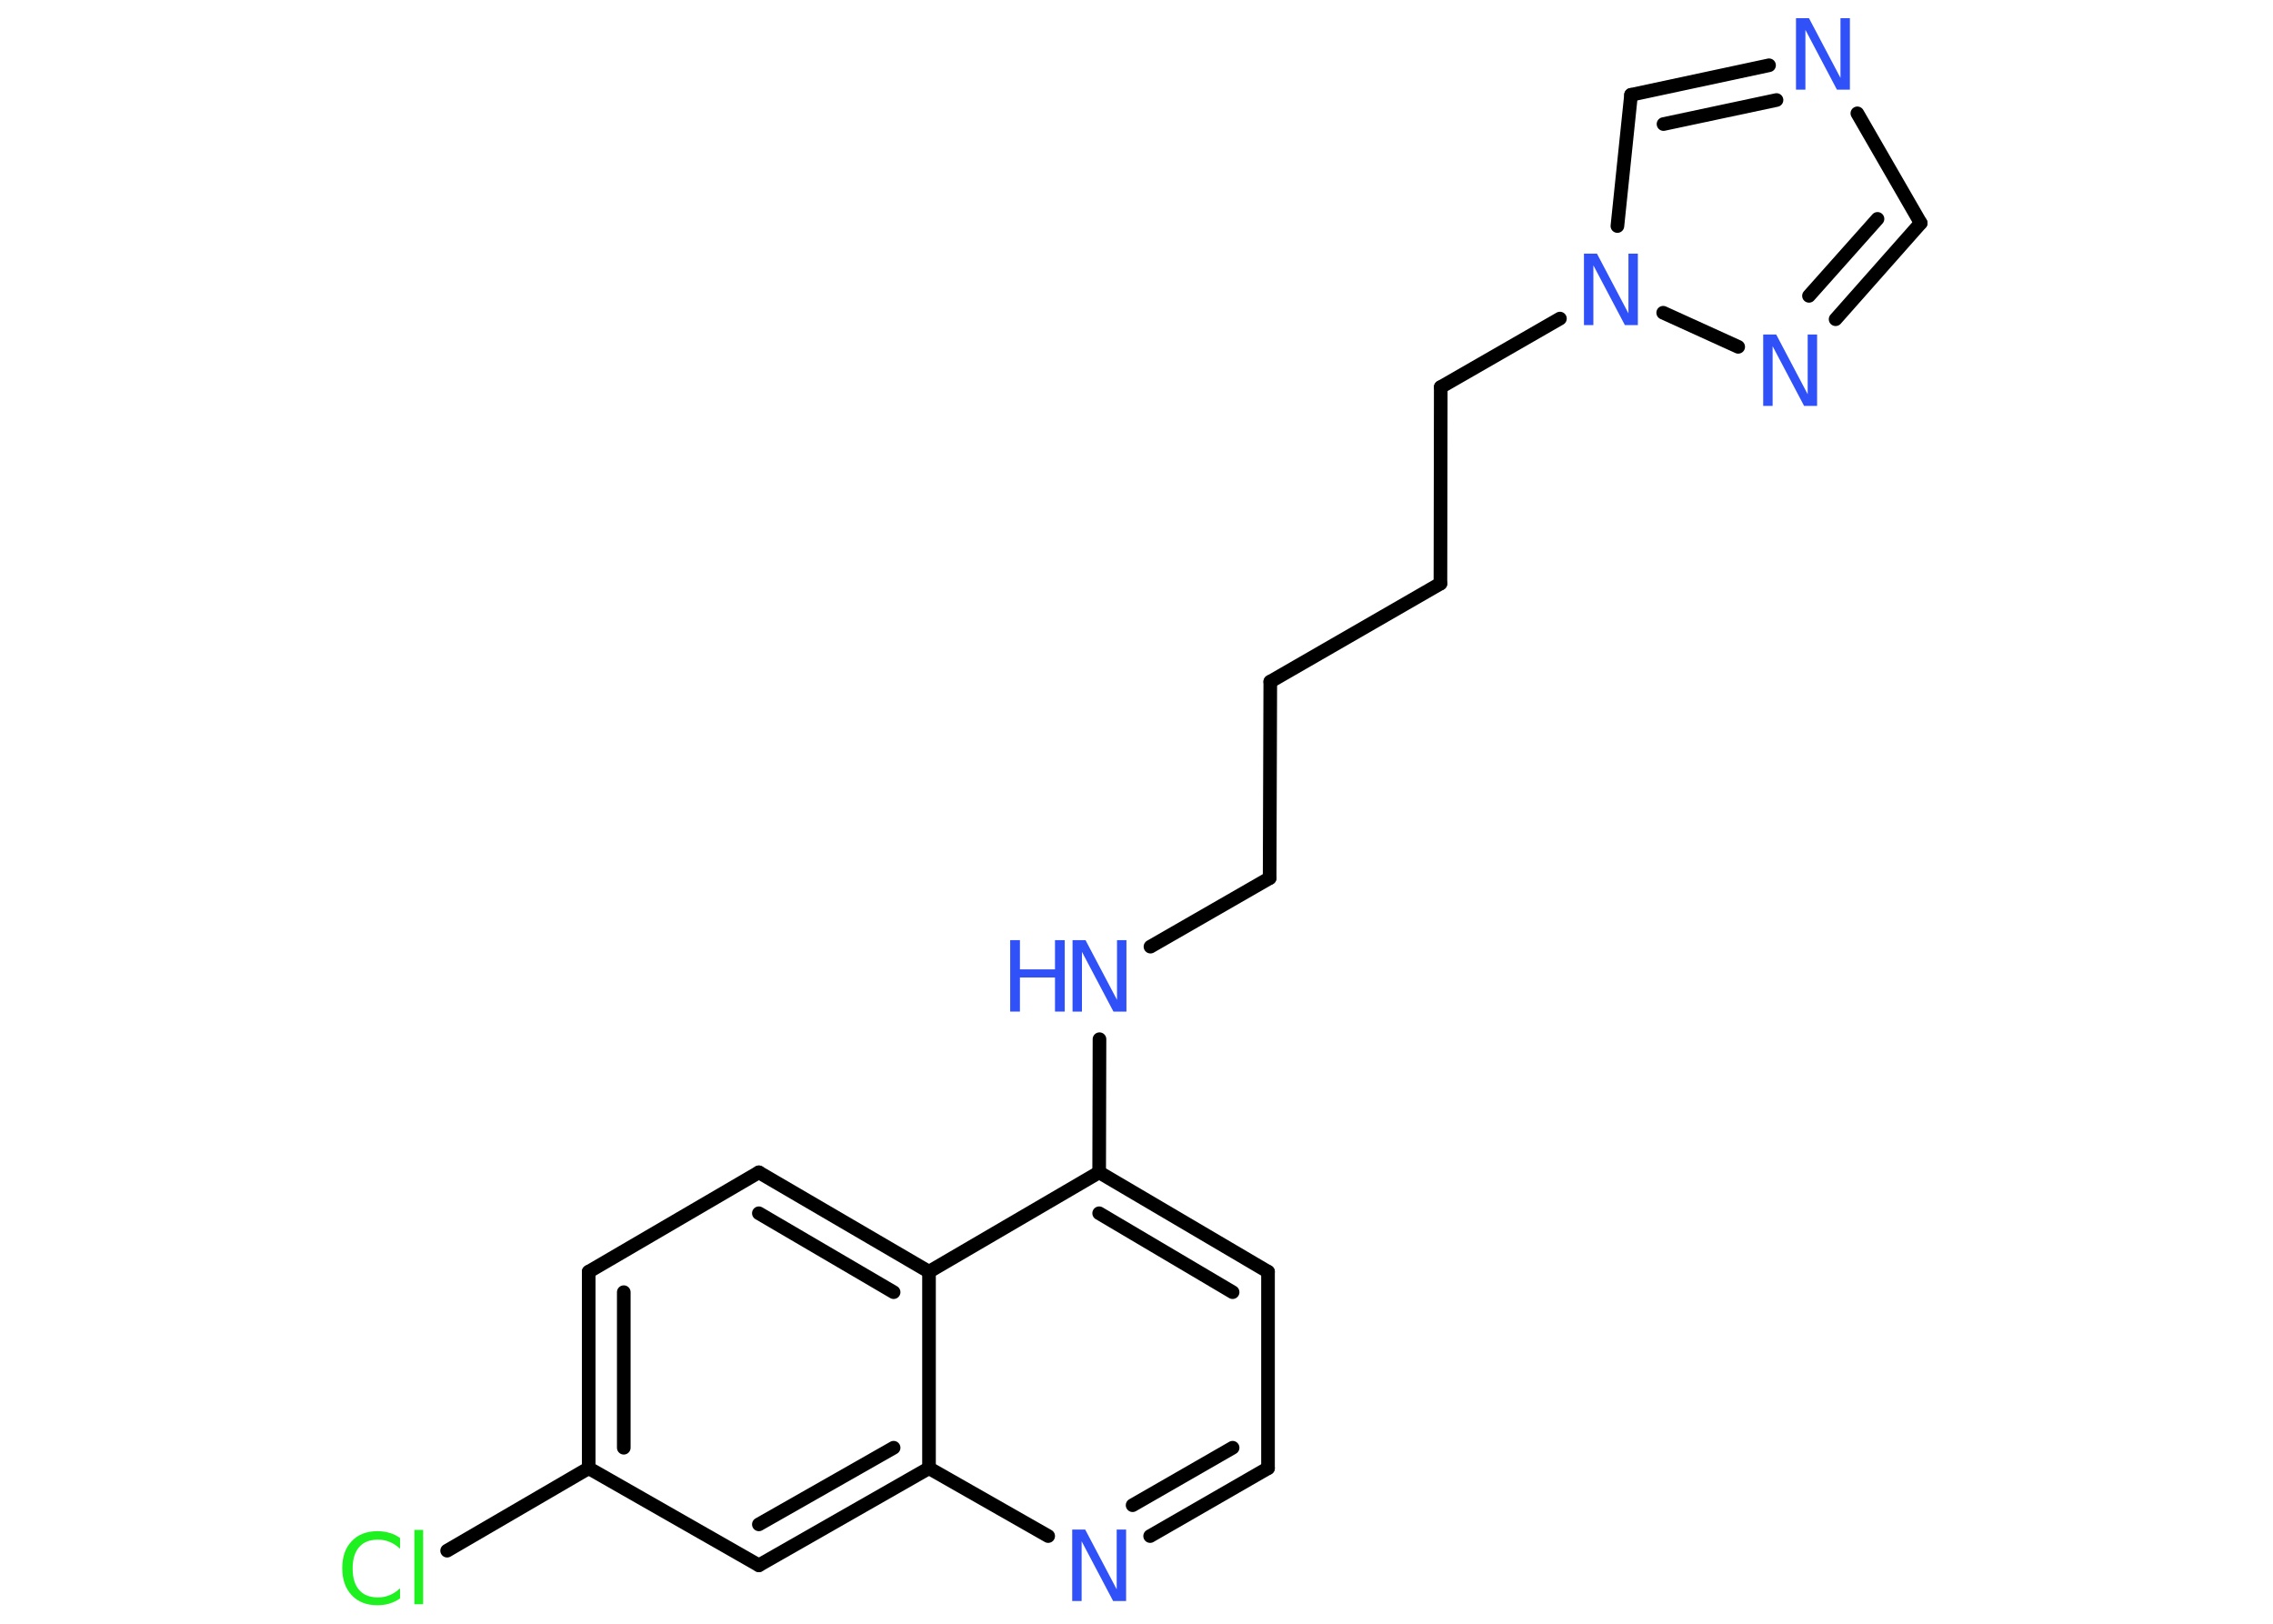 <?xml version='1.0' encoding='UTF-8'?>
<!DOCTYPE svg PUBLIC "-//W3C//DTD SVG 1.1//EN" "http://www.w3.org/Graphics/SVG/1.1/DTD/svg11.dtd">
<svg version='1.2' xmlns='http://www.w3.org/2000/svg' xmlns:xlink='http://www.w3.org/1999/xlink' width='70.0mm' height='50.0mm' viewBox='0 0 70.0 50.0'>
  <desc>Generated by the Chemistry Development Kit (http://github.com/cdk)</desc>
  <g stroke-linecap='round' stroke-linejoin='round' stroke='#000000' stroke-width='.42' fill='#3050F8'>
    <rect x='.0' y='.0' width='70.0' height='50.0' fill='#FFFFFF' stroke='none'/>
    <g id='mol1' class='mol'>
      <line id='mol1bnd1' class='bond' x1='13.77' y1='47.75' x2='18.13' y2='45.21'/>
      <g id='mol1bnd2' class='bond'>
        <line x1='18.13' y1='39.16' x2='18.13' y2='45.21'/>
        <line x1='19.21' y1='39.79' x2='19.21' y2='44.58'/>
      </g>
      <line id='mol1bnd3' class='bond' x1='18.13' y1='39.16' x2='23.37' y2='36.1'/>
      <g id='mol1bnd4' class='bond'>
        <line x1='28.61' y1='39.16' x2='23.37' y2='36.1'/>
        <line x1='27.52' y1='39.79' x2='23.37' y2='37.36'/>
      </g>
      <line id='mol1bnd5' class='bond' x1='28.61' y1='39.16' x2='33.85' y2='36.1'/>
      <line id='mol1bnd6' class='bond' x1='33.85' y1='36.1' x2='33.86' y2='32.0'/>
      <line id='mol1bnd7' class='bond' x1='35.43' y1='29.15' x2='39.1' y2='27.04'/>
      <line id='mol1bnd8' class='bond' x1='39.1' y1='27.04' x2='39.12' y2='20.99'/>
      <line id='mol1bnd9' class='bond' x1='39.12' y1='20.99' x2='44.36' y2='17.97'/>
      <line id='mol1bnd10' class='bond' x1='44.36' y1='17.97' x2='44.37' y2='11.92'/>
      <line id='mol1bnd11' class='bond' x1='44.37' y1='11.92' x2='48.04' y2='9.81'/>
      <line id='mol1bnd12' class='bond' x1='49.81' y1='6.96' x2='50.23' y2='2.92'/>
      <g id='mol1bnd13' class='bond'>
        <line x1='54.48' y1='2.01' x2='50.23' y2='2.92'/>
        <line x1='54.71' y1='3.08' x2='51.23' y2='3.82'/>
      </g>
      <line id='mol1bnd14' class='bond' x1='57.2' y1='3.49' x2='59.15' y2='6.87'/>
      <g id='mol1bnd15' class='bond'>
        <line x1='56.53' y1='9.83' x2='59.15' y2='6.87'/>
        <line x1='55.71' y1='9.11' x2='57.82' y2='6.74'/>
      </g>
      <line id='mol1bnd16' class='bond' x1='51.22' y1='9.63' x2='53.53' y2='10.68'/>
      <g id='mol1bnd17' class='bond'>
        <line x1='39.05' y1='39.16' x2='33.85' y2='36.1'/>
        <line x1='37.96' y1='39.79' x2='33.85' y2='37.36'/>
      </g>
      <line id='mol1bnd18' class='bond' x1='39.05' y1='39.16' x2='39.05' y2='45.21'/>
      <g id='mol1bnd19' class='bond'>
        <line x1='35.42' y1='47.3' x2='39.05' y2='45.21'/>
        <line x1='34.88' y1='46.35' x2='37.96' y2='44.58'/>
      </g>
      <line id='mol1bnd20' class='bond' x1='32.28' y1='47.3' x2='28.61' y2='45.21'/>
      <line id='mol1bnd21' class='bond' x1='28.61' y1='39.16' x2='28.61' y2='45.21'/>
      <g id='mol1bnd22' class='bond'>
        <line x1='23.37' y1='48.2' x2='28.61' y2='45.21'/>
        <line x1='23.37' y1='46.94' x2='27.52' y2='44.58'/>
      </g>
      <line id='mol1bnd23' class='bond' x1='18.13' y1='45.21' x2='23.37' y2='48.2'/>
      <path id='mol1atm1' class='atom' d='M12.32 47.37v.32q-.15 -.14 -.32 -.21q-.17 -.07 -.36 -.07q-.38 .0 -.58 .23q-.2 .23 -.2 .66q.0 .43 .2 .66q.2 .23 .58 .23q.19 .0 .36 -.07q.17 -.07 .32 -.21v.31q-.16 .11 -.33 .16q-.17 .05 -.37 .05q-.5 .0 -.79 -.31q-.29 -.31 -.29 -.83q.0 -.53 .29 -.83q.29 -.31 .79 -.31q.2 .0 .37 .05q.18 .05 .33 .16zM12.76 47.11h.27v2.29h-.27v-2.29z' stroke='none' fill='#1FF01F'/>
      <g id='mol1atm7' class='atom'>
        <path d='M33.03 28.95h.4l.97 1.84v-1.84h.29v2.2h-.4l-.97 -1.84v1.84h-.29v-2.2z' stroke='none'/>
        <path d='M31.11 28.95h.3v.9h1.08v-.9h.3v2.2h-.3v-1.05h-1.08v1.05h-.3v-2.2z' stroke='none'/>
      </g>
      <path id='mol1atm12' class='atom' d='M48.78 7.81h.4l.97 1.84v-1.84h.29v2.2h-.4l-.97 -1.84v1.84h-.29v-2.2z' stroke='none'/>
      <path id='mol1atm14' class='atom' d='M55.31 .56h.4l.97 1.84v-1.84h.29v2.2h-.4l-.97 -1.84v1.84h-.29v-2.2z' stroke='none'/>
      <path id='mol1atm16' class='atom' d='M54.3 10.3h.4l.97 1.84v-1.84h.29v2.2h-.4l-.97 -1.84v1.84h-.29v-2.2z' stroke='none'/>
      <path id='mol1atm19' class='atom' d='M33.02 47.1h.4l.97 1.84v-1.84h.29v2.2h-.4l-.97 -1.84v1.84h-.29v-2.2z' stroke='none'/>
    </g>
  </g>
</svg>
